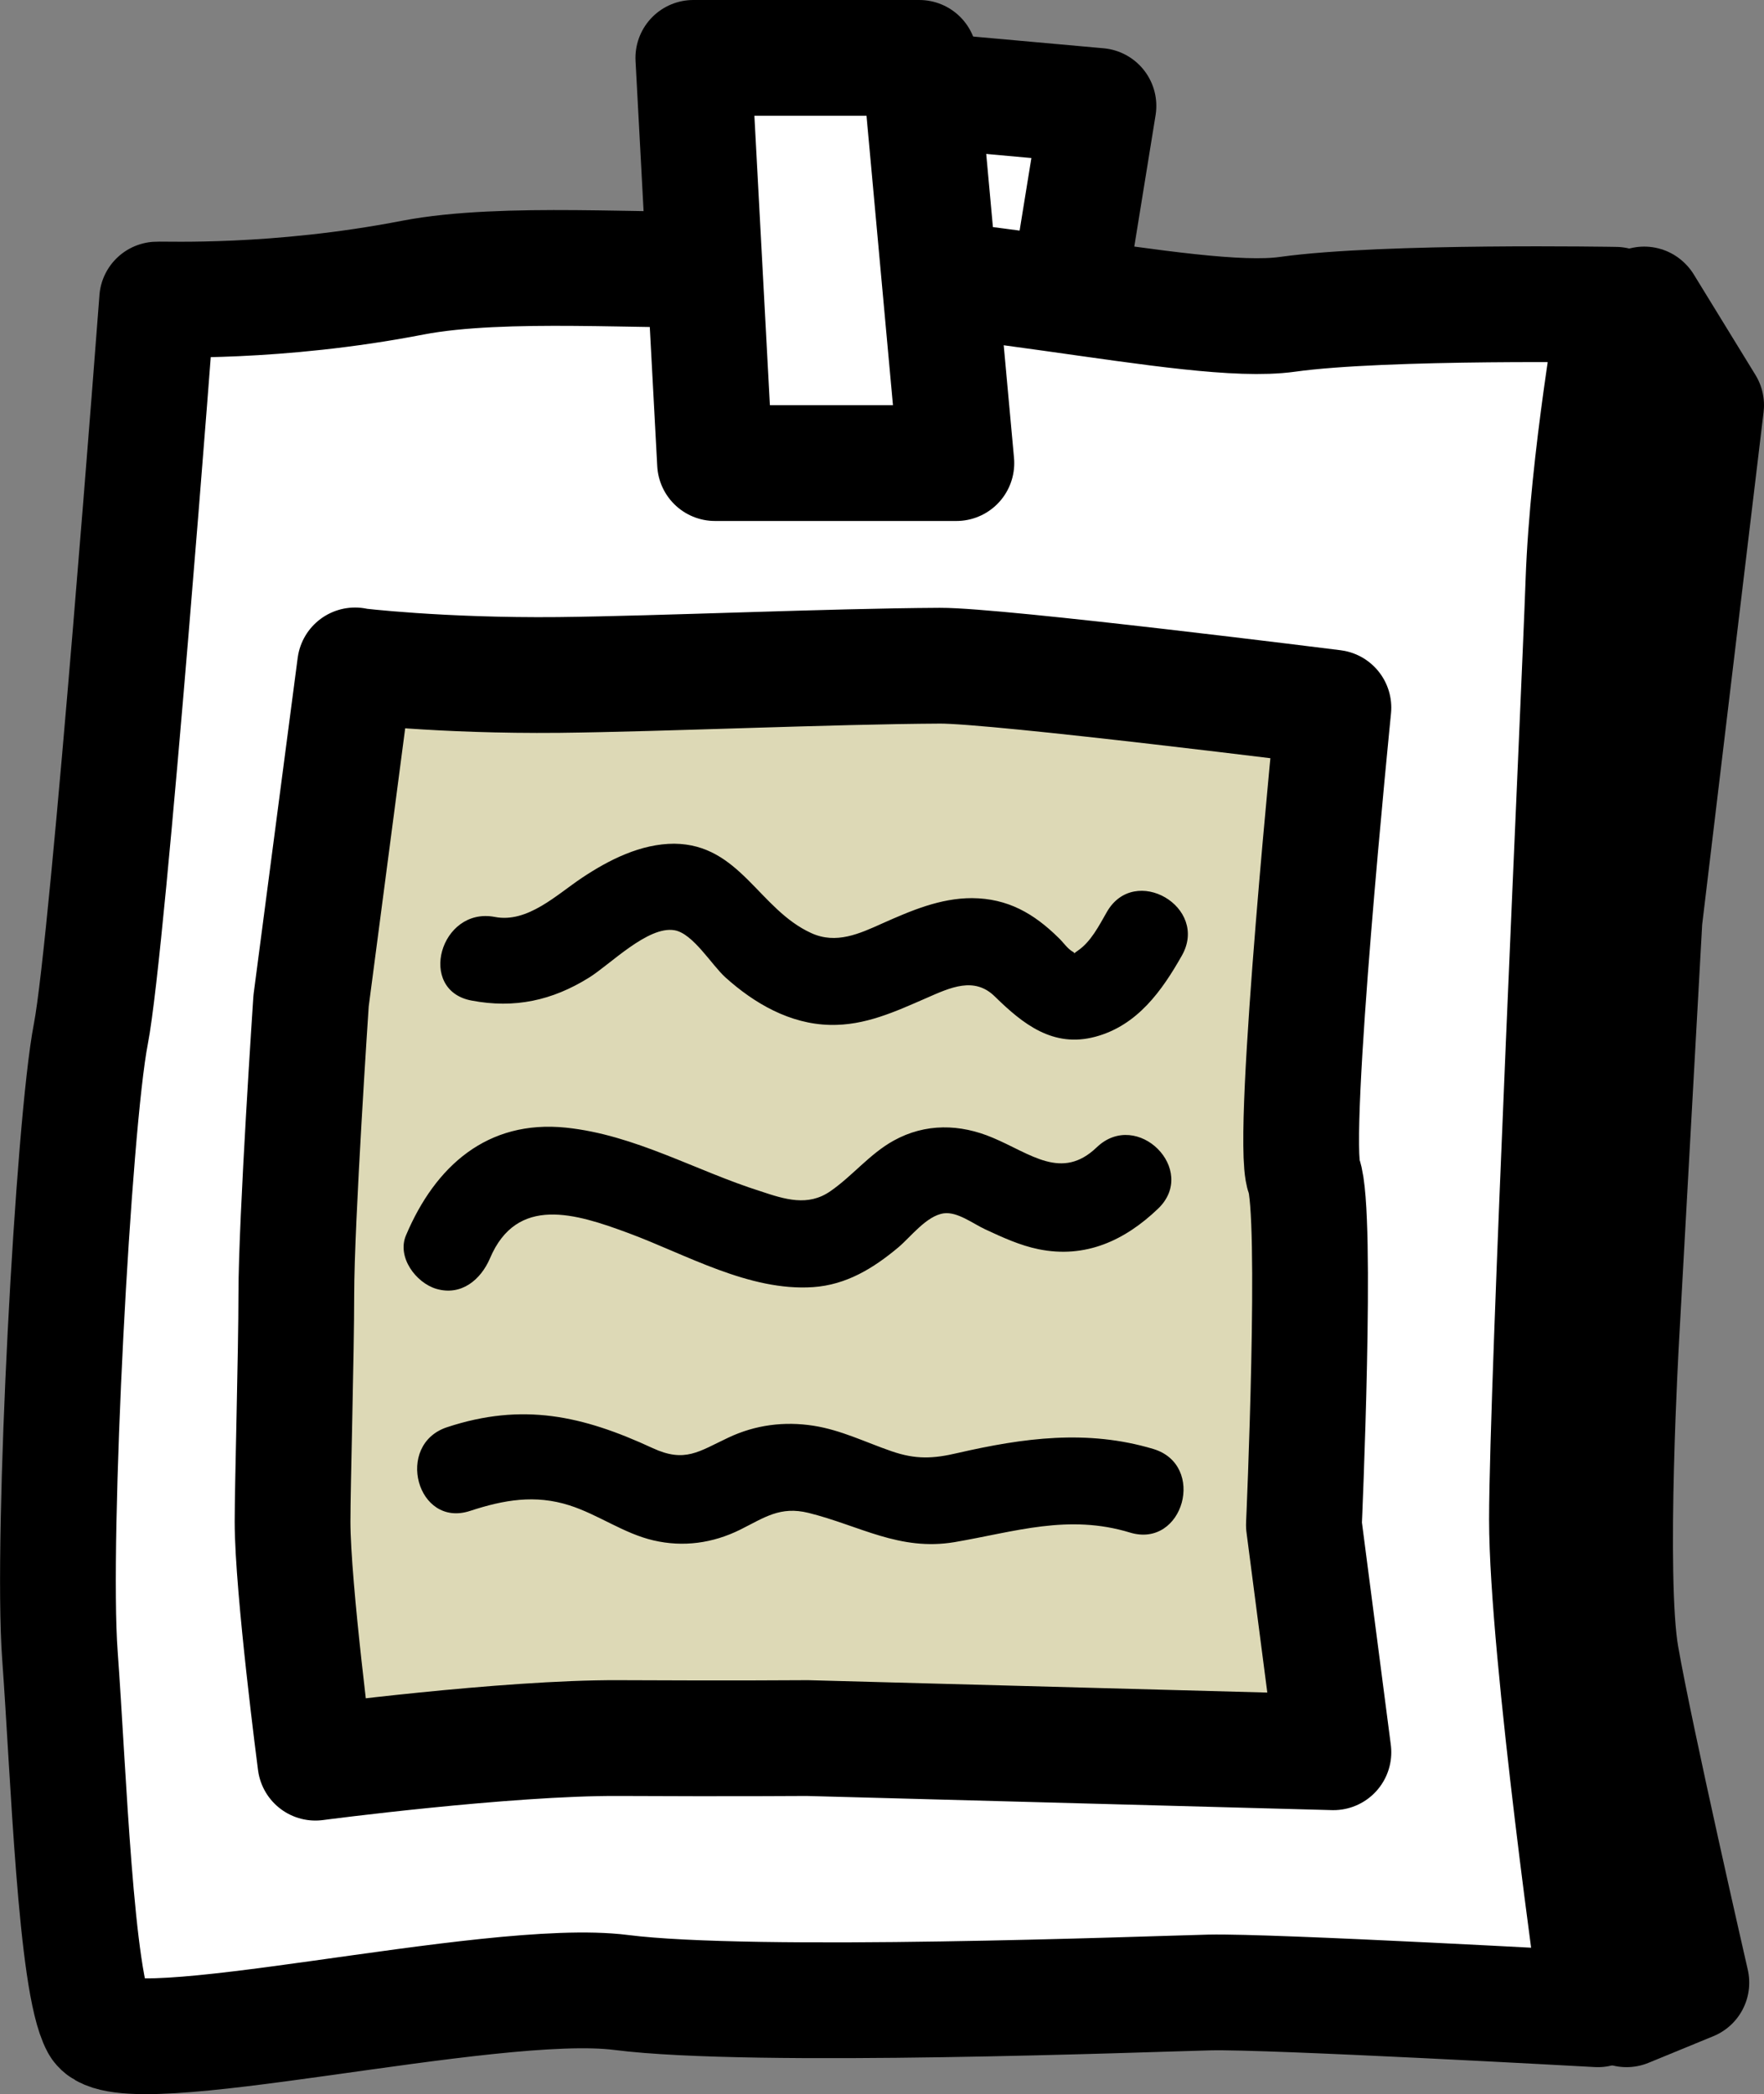 <?xml version="1.0" encoding="UTF-8"?><svg id="Layer_2" xmlns="http://www.w3.org/2000/svg" viewBox="0 0 60.96 72.35"><rect x="0" y="0" width="60.96" height="72.35" fill="#808080" stroke="none"/><defs><style>.cls-1{fill:#4ec35f;}.cls-1,.cls-2,.cls-3{stroke:#000;stroke-linecap:round;stroke-linejoin:round;stroke-width:4px;}.cls-2{fill:#ddd9b6;}.cls-3{fill:#fff;}.cls-4{stroke-width:0px;}</style></defs><g id="Layer_6"><path class="cls-1" d="M56.83,10.53l2.13,3.47-2.13,17.77-.8,14.41s-.48,8.32-.01,11.03c.5,2.88,2.43,11.29,2.43,11.29l-2.24.92-4.79-17.98,1.36-37.65,4.04-3.27Z"/><polygon class="cls-3" points="30.62 3 28.68 15.77 35.96 16 37.96 3.66 30.62 3"/><path class="cls-3" d="M5.43,10.36s-1.68,22.22-2.29,25.36-1.37,17.38-1.07,21.46.54,11.31,1.34,12.78,13.51-1.7,18.06-1.12,18.24.05,20.33,0,13.42.58,13.42.58c0,0-1.76-12.38-1.76-16.92s1.11-28.17,1.26-32.4,1.11-9.57,1.11-9.57c0,0-7.98-.14-11.34.33s-11.98-1.88-19.34-1.57c-2.71.12-7.73-.3-10.87.3-4.73.92-8.59.74-8.85.76Z"/><path class="cls-2" d="M12.27,23s2.92.36,7.04.32c3.56-.04,9.39-.3,13.17-.32,2-.01,13.6,1.45,13.6,1.45,0,0-1.5,14.89-1.02,16.17s0,12.07,0,12.07l1.02,7.85-18.18-.49s-2.61.02-6.51,0c-3.9-.02-10.49.85-10.49.85,0,0-.79-6.04-.79-8.33,0-1.21.13-5.88.13-7.85,0-2.54.51-10.14.51-10.14l1.52-11.59Z"/><polygon class="cls-3" points="23.96 2 24.71 16 33.05 16 31.77 2 23.96 2"/><path class="cls-4" d="M16.3,34.57c1.48.28,2.78,0,4.05-.79.73-.45,2.04-1.8,2.96-1.64.64.11,1.29,1.21,1.76,1.63,1,.9,2.23,1.61,3.61,1.64,1.21.03,2.26-.46,3.34-.93.82-.36,1.65-.75,2.36-.05.97.95,2.01,1.78,3.47,1.39s2.31-1.6,2.99-2.8c.96-1.68-1.63-3.19-2.59-1.51-.27.47-.55,1.03-1.01,1.34-.24.16-.02.11-.17.03-.18-.1-.33-.33-.48-.47-.86-.85-1.76-1.37-3-1.38-1.1,0-2.1.43-3.09.87-.8.36-1.6.73-2.46.34-1.81-.82-2.47-3.07-4.74-3.09-1.16,0-2.26.56-3.19,1.18-.87.58-1.88,1.57-3.01,1.35-1.89-.36-2.7,2.54-.8,2.89h0Z"/><path class="cls-4" d="M16.93,43.48c.93-2.2,2.97-1.55,4.78-.88,2,.74,4.18,2.02,6.39,1.87,1.15-.08,2.08-.65,2.94-1.37.43-.36.98-1.1,1.58-1.18.47-.06,1.01.36,1.42.55.6.28,1.21.56,1.85.69,1.62.33,2.98-.3,4.13-1.4,1.4-1.34-.72-3.46-2.12-2.12-1.21,1.16-2.28.22-3.59-.33-1.13-.48-2.33-.51-3.43.1-.83.46-1.42,1.22-2.19,1.75s-1.56.28-2.4,0c-2.25-.71-4.34-1.95-6.73-2.2-2.72-.28-4.52,1.33-5.53,3.72-.32.75.34,1.64,1.05,1.85.86.25,1.53-.31,1.85-1.05h0Z"/><path class="cls-4" d="M16.25,52.2c1.16-.38,2.24-.57,3.43-.19,1,.32,1.87.97,2.9,1.21s2.05.1,3-.37c.84-.42,1.38-.82,2.36-.58,1.77.44,3.14,1.33,5.05,1.01,2.1-.36,3.93-.98,6.06-.33,1.85.56,2.65-2.34.8-2.89-2.28-.68-4.48-.38-6.75.14-.85.2-1.45.23-2.29-.06-.9-.31-1.74-.73-2.69-.88-1.02-.16-2.02-.03-2.95.41-1.02.48-1.5.88-2.62.36-2.42-1.12-4.49-1.58-7.1-.72-1.82.6-1.04,3.5.8,2.89h0Z"/></g></svg>